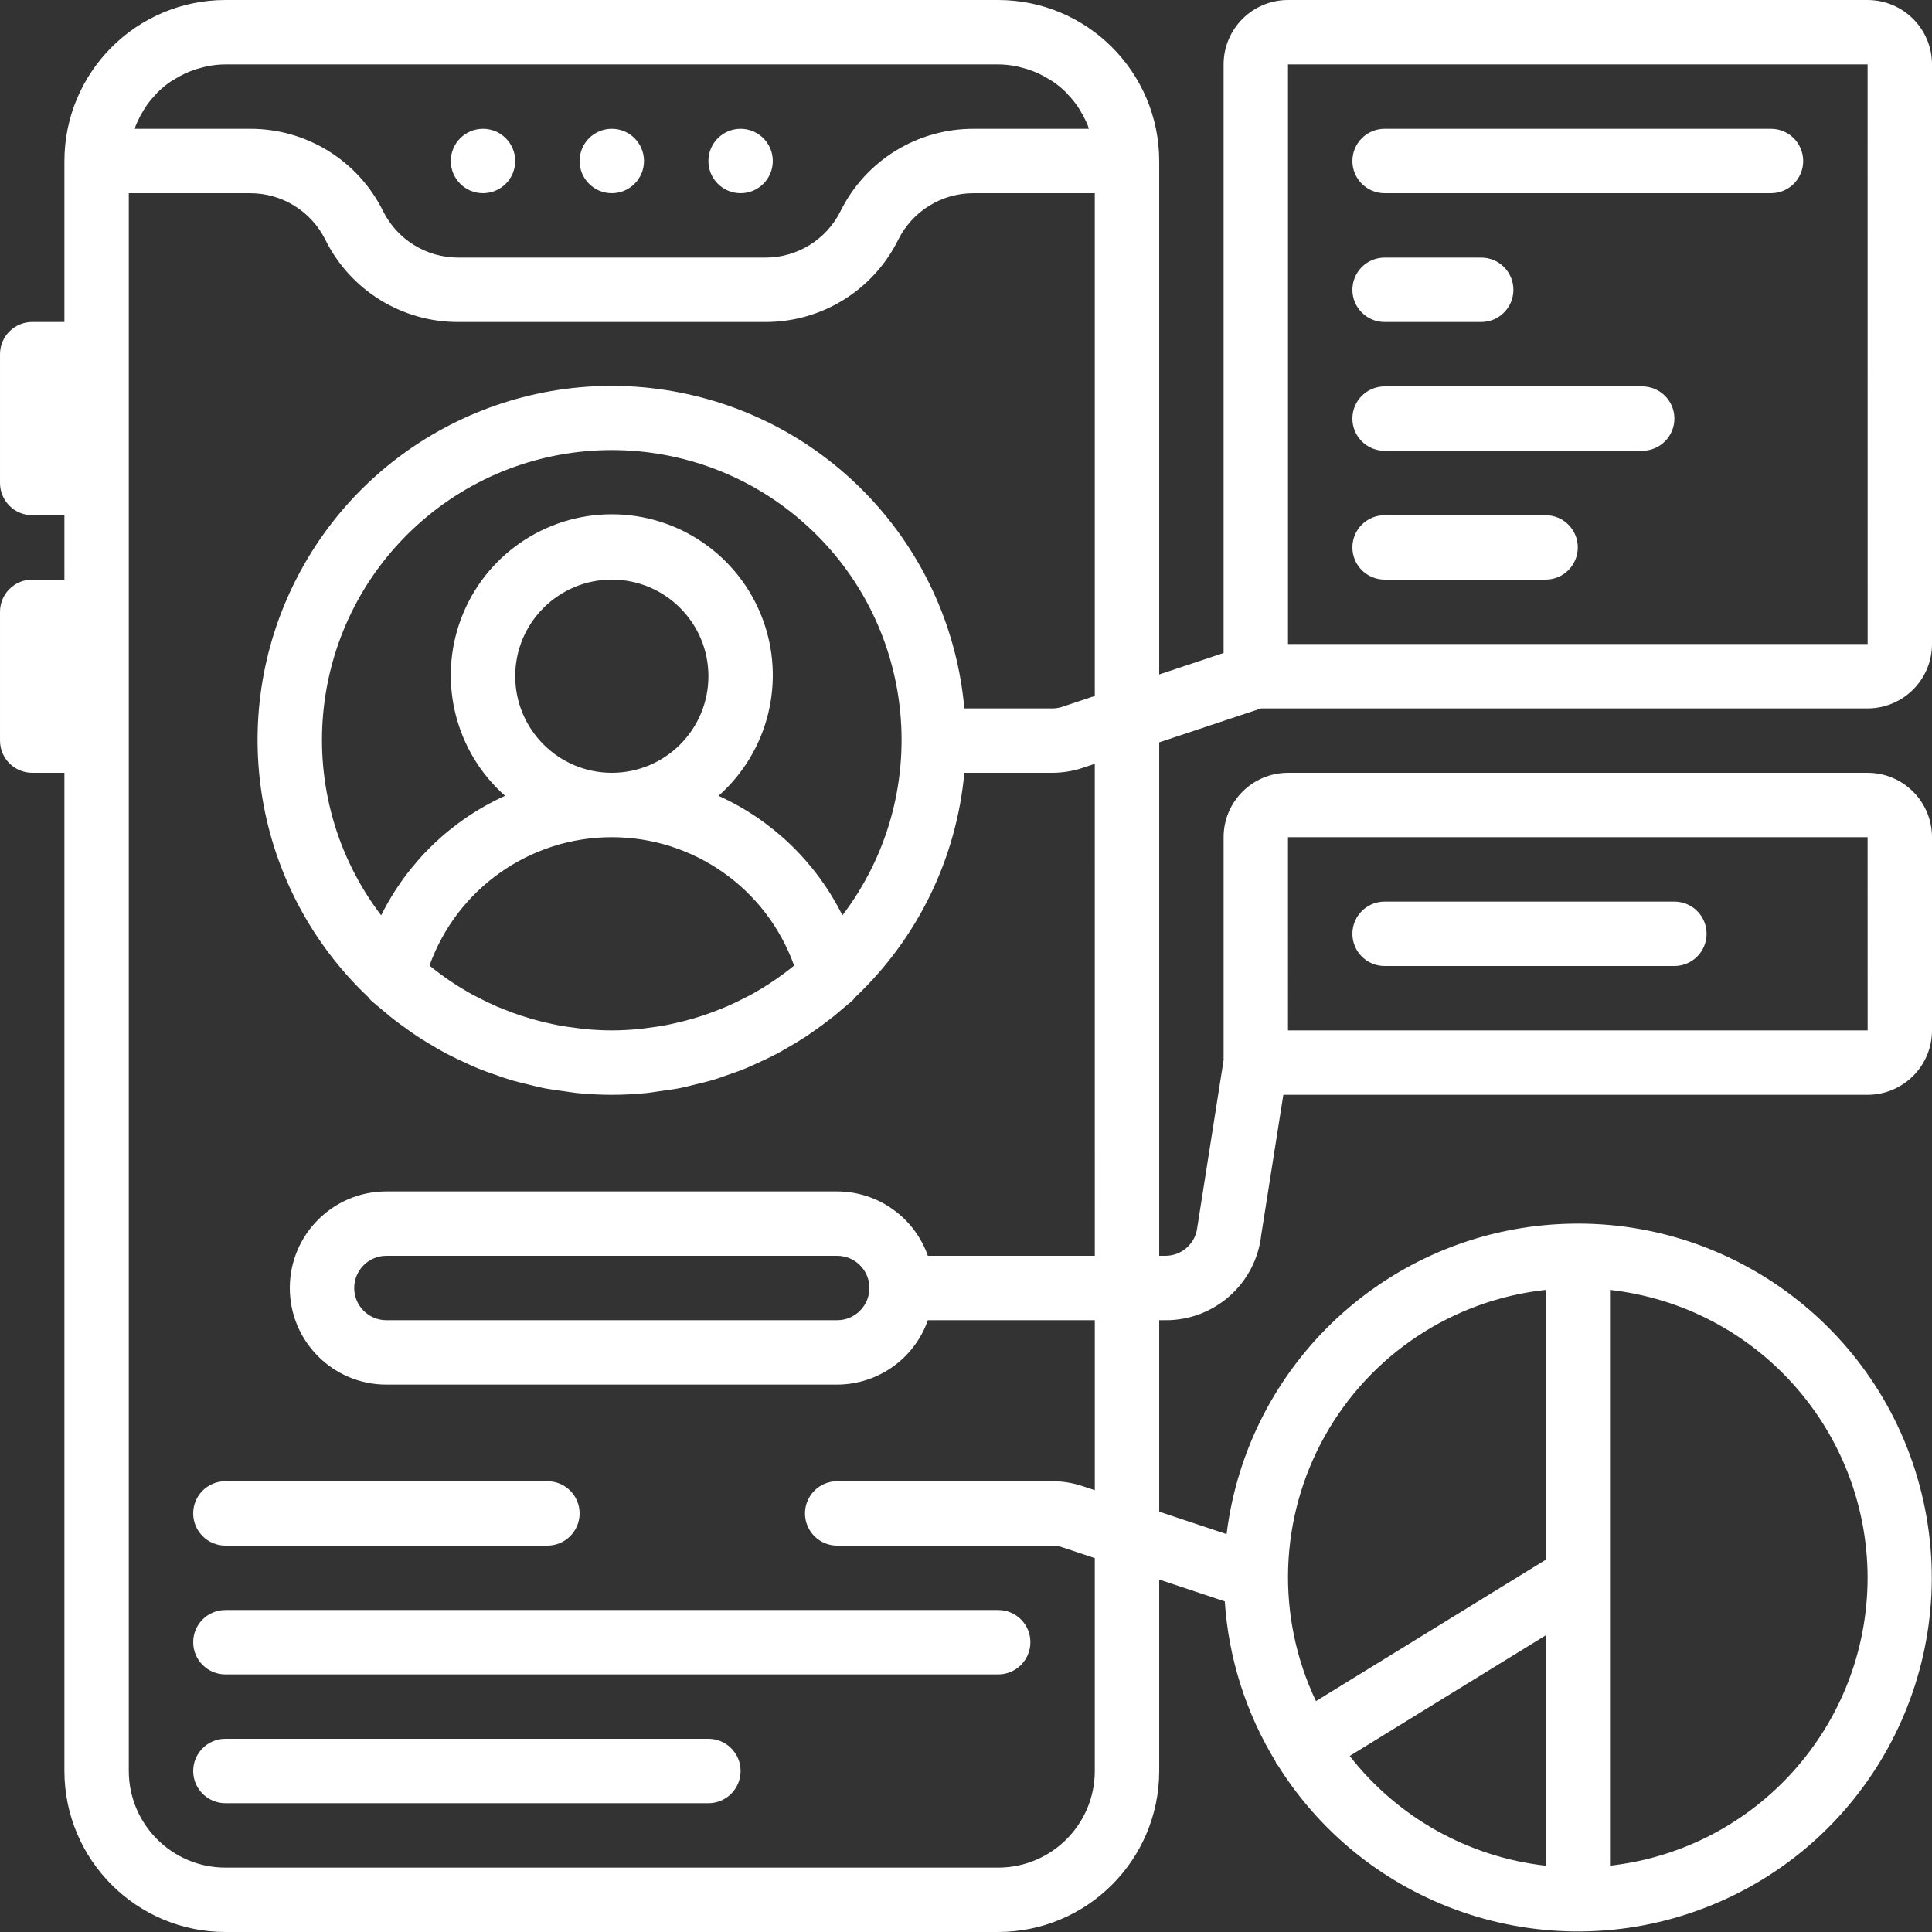 <?xml version="1.0"?>
<svg xmlns="http://www.w3.org/2000/svg" height="512px" viewBox="0 0 512 512" width="512px" class=""><rect x="0" y="0" width="512" height="512" fill="#333333" stroke="none"/><g><path d="m170.668 42.668c0 4.711-3.82 8.531-8.535 8.531-4.711 0-8.531-3.82-8.531-8.531 0-4.715 3.82-8.535 8.531-8.535 4.715 0 8.535 3.82 8.535 8.535zm0 0" data-original="#000000" class="active-path" data-old_color="#FCE3E3" fill="#FFFFFF"/><path d="m136.535 42.668c0 4.711-3.824 8.531-8.535 8.531s-8.535-3.82-8.535-8.531c0-4.715 3.824-8.535 8.535-8.535s8.535 3.82 8.535 8.535zm0 0" data-original="#000000" class="active-path" data-old_color="#FCE3E3" fill="#FFFFFF"/><path d="m204.801 42.668c0 4.711-3.82 8.531-8.535 8.531-4.711 0-8.531-3.82-8.531-8.531 0-4.715 3.82-8.535 8.531-8.535 4.715 0 8.535 3.82 8.535 8.535zm0 0" data-original="#000000" class="active-path" data-old_color="#FCE3E3" fill="#FFFFFF"/><path d="m494.934 0h-153.602c-9.422.008-17.055 7.645-17.066 17.066v155.984l-17.066 5.688v-136.07c-.027-23.555-19.113-42.641-42.664-42.668h-204.801c-23.555.027-42.641 19.113-42.668 42.668v42.664h-8.531c-4.715 0-8.535 3.82-8.535 8.535v34.133c0 4.711 3.82 8.535 8.535 8.535h8.531v17.066h-8.531c-4.715 0-8.535 3.82-8.535 8.531v34.133c0 4.715 3.82 8.535 8.535 8.535h8.531v264.531c.027 23.555 19.113 42.641 42.668 42.668h204.801c23.551-.027 42.637-19.113 42.664-42.668v-50.738l17.383 5.797c.988 15.023 5.605 29.586 13.457 42.438.086.156.086.332.18.484.129.215.312.371.461.57 24.25 38.676 72.824 54.273 115.059 36.945s65.859-62.547 55.961-107.109c-9.898-44.562-50.445-75.527-96.043-73.344-45.598 2.18-83 36.875-88.598 82.184l-17.859-5.953v-50.738h1.621c13 .09 23.969-9.652 25.414-22.57l5.859-37.164h154.84c9.422-.008 17.059-7.645 17.066-17.066v-51.199c-.008-9.422-7.645-17.059-17.066-17.066h-153.602c-9.422.008-17.055 7.645-17.066 17.066v59.066l-6.953 44.188c-.426 4.367-4.105 7.691-8.492 7.68h-1.621v-136.07l26.988-8.996h160.746c9.422-.012 17.059-7.645 17.066-17.066v-153.602c-.008-9.422-7.645-17.059-17.066-17.066zm-137.246 465.348 51.914-31.945v61.027c-20.512-2.316-39.227-12.797-51.914-29.082zm137.246-47.215c-.055 39.086-29.426 71.914-68.266 76.297v-152.594c38.84 4.387 68.211 37.211 68.266 76.297zm-85.332-76.297v71.531l-60.859 37.449c-10.637-22.395-9.773-48.547 2.312-70.191 12.086-21.645 33.902-36.098 58.547-38.789zm-68.27-119.969h153.602l.012 51.199h-153.613zm-76.797-204.801c1.578.012 3.148.172 4.699.477.477.086.934.223 1.398.34 1.043.254 2.07.574 3.07.957.484.188.961.383 1.43.598.996.461 1.957.984 2.887 1.566.352.223.723.414 1.066.652 1.227.848 2.375 1.797 3.438 2.84.184.18.332.395.512.578.855.898 1.645 1.852 2.359 2.863.285.398.535.816.793 1.234.555.883 1.055 1.801 1.496 2.746.215.461.43.922.617 1.395.105.266.16.555.258.824h-30.543c-14.941-.051-28.609 8.398-35.25 21.785-3.762 7.586-11.512 12.375-19.98 12.344h-81.301c-8.473.027-16.223-4.762-19.984-12.348-6.637-13.387-20.309-21.836-35.25-21.785h-30.543c.094-.27.152-.559.254-.828.188-.473.402-.93.617-1.387.441-.945.941-1.867 1.496-2.75.254-.418.512-.84.793-1.238.715-1.008 1.504-1.965 2.359-2.859.176-.184.328-.398.512-.578 1.062-1.043 2.211-1.996 3.438-2.84.344-.234.715-.426 1.066-.648.93-.586 1.895-1.109 2.887-1.57.469-.215.945-.406 1.426-.598 1.004-.387 2.035-.703 3.078-.957.465-.117.926-.258 1.398-.344 1.551-.301 3.125-.457 4.703-.469zm25.598 315.734h-44.238c-3.594-10.199-13.215-17.035-24.027-17.066h-119.469c-14.137 0-25.598 11.461-25.598 25.598 0 14.141 11.461 25.602 25.598 25.602h119.469c10.812-.035 20.434-6.867 24.027-17.066h44.238v45.051l-3.211-1.07c-2.609-.871-5.344-1.316-8.094-1.312h-56.961c-4.715 0-8.535 3.82-8.535 8.531 0 4.715 3.82 8.535 8.535 8.535h56.961c.918-.004 1.832.145 2.699.438l8.605 2.867v56.426c-.016 14.133-11.469 25.586-25.598 25.602h-204.801c-14.133-.016-25.586-11.469-25.602-25.602v-418.133h32.117c8.473-.027 16.219 4.762 19.984 12.352 6.637 13.387 20.309 21.832 35.25 21.781h81.301c14.941.051 28.609-8.395 35.246-21.781 3.766-7.59 11.516-12.379 19.984-12.352h32.117v133.23l-8.594 2.867c-.875.289-1.789.438-2.711.438h-23.262c-3.723-41.586-34.477-75.711-75.453-83.727-40.977-8.016-82.316 12.012-101.434 49.129-19.117 37.121-11.41 82.406 18.914 111.109.199.277.418.543.652.797.992.918 2.059 1.73 3.082 2.602.633.539 1.254 1.078 1.898 1.602 1.645 1.328 3.336 2.574 5.055 3.781.75.531 1.492 1.066 2.258 1.57 1.688 1.109 3.414 2.141 5.16 3.141.879.5 1.742 1.012 2.633 1.484 1.699.898 3.43 1.707 5.176 2.5 1.008.457 2.004.938 3.035 1.355 1.695.695 3.426 1.301 5.164 1.895 1.121.387 2.23.801 3.375 1.148 1.734.52 3.5.934 5.258 1.355 1.188.281 2.352.609 3.555.848 1.91.375 3.852.629 5.789.887 1.082.141 2.141.348 3.23.457 3.051.297 6.125.465 9.215.465 3.094 0 6.168-.172 9.219-.465 1.109-.109 2.184-.32 3.281-.465 1.918-.258 3.84-.504 5.73-.879 1.23-.242 2.422-.574 3.633-.867 1.73-.414 3.465-.816 5.164-1.328 1.184-.359 2.328-.785 3.492-1.188 1.691-.582 3.379-1.168 5.035-1.848 1.074-.441 2.117-.938 3.172-1.422 1.695-.766 3.375-1.551 5.023-2.422.945-.5 1.863-1.043 2.789-1.578 1.691-.965 3.359-1.961 4.992-3.031.824-.547 1.625-1.125 2.434-1.695 1.652-1.164 3.285-2.367 4.871-3.645.707-.57 1.391-1.164 2.078-1.754.984-.844 2.012-1.621 2.969-2.504.227-.242.438-.5.633-.77 16.559-15.641 26.844-36.789 28.922-59.473h23.262c2.754 0 5.488-.445 8.102-1.312l3.203-1.07zm-59.734 8.531c-.004 4.711-3.82 8.527-8.531 8.535h-119.469c-4.711 0-8.531-3.82-8.531-8.535 0-4.711 3.82-8.531 8.531-8.531h119.469c4.711.004 8.527 3.82 8.531 8.531zm-7.148-98.75c-6.973-14.027-18.566-25.215-32.832-31.684 13.273-11.754 17.895-30.492 11.609-47.066-6.285-16.578-22.168-27.543-39.898-27.543-17.727 0-33.609 10.965-39.895 27.543-6.285 16.574-1.664 35.312 11.609 47.066-14.266 6.465-25.863 17.656-32.836 31.68-24.062-31.629-20.023-76.391 9.316-103.199 29.336-26.805 74.281-26.805 103.617.004 29.336 26.812 33.371 71.574 9.305 103.199zm-24.305 21.059c-.418.227-.852.426-1.273.645-1.629.852-3.285 1.664-4.984 2.402-.719.312-1.449.59-2.176.879-1.445.578-2.902 1.117-4.387 1.609-.852.281-1.719.543-2.586.793-1.418.414-2.852.781-4.301 1.109-.902.207-1.805.414-2.715.59-1.551.297-3.129.52-4.715.719-.801.102-1.598.234-2.402.312-2.398.227-4.82.367-7.273.367-2.453 0-4.879-.141-7.273-.367-.801-.078-1.59-.207-2.383-.309-1.598-.199-3.188-.426-4.75-.727-.895-.172-1.781-.375-2.668-.578-1.473-.336-2.934-.707-4.371-1.125-.844-.246-1.68-.5-2.512-.77-1.523-.5-3.02-1.055-4.496-1.648-.691-.277-1.383-.539-2.066-.832-1.754-.77-3.473-1.602-5.16-2.492-.367-.191-.742-.359-1.102-.555-4.07-2.238-7.934-4.84-11.535-7.773 7.305-20.406 26.641-34.023 48.316-34.023 21.672 0 41.008 13.617 48.312 34.023-3.59 2.922-7.441 5.516-11.5 7.75zm-62.41-84.441c0-14.137 11.461-25.598 25.598-25.598 14.141 0 25.602 11.461 25.602 25.598 0 14.141-11.461 25.602-25.602 25.602-14.133-.016-25.582-11.469-25.598-25.602zm204.797-8.531v-153.602h153.602l.012 153.602zm0 0" data-original="#000000" class="active-path" data-old_color="#FCE3E3" fill="#FFFFFF"/><path d="m469.332 34.133h-102.398c-4.715 0-8.535 3.82-8.535 8.535 0 4.711 3.82 8.531 8.535 8.531h102.398c4.715 0 8.535-3.82 8.535-8.531 0-4.715-3.82-8.535-8.535-8.535zm0 0" data-original="#000000" class="active-path" data-old_color="#FCE3E3" fill="#FFFFFF"/><path d="m366.934 85.332h25.602c4.711 0 8.531-3.82 8.531-8.531 0-4.715-3.82-8.535-8.531-8.535h-25.602c-4.715 0-8.535 3.82-8.535 8.535 0 4.711 3.82 8.531 8.535 8.531zm0 0" data-original="#000000" class="active-path" data-old_color="#FCE3E3" fill="#FFFFFF"/><path d="m435.199 102.398h-68.266c-4.715 0-8.535 3.82-8.535 8.535 0 4.711 3.82 8.531 8.535 8.531h68.266c4.715 0 8.535-3.82 8.535-8.531 0-4.715-3.82-8.535-8.535-8.535zm0 0" data-original="#000000" class="active-path" data-old_color="#FCE3E3" fill="#FFFFFF"/><path d="m409.602 136.535h-42.668c-4.715 0-8.535 3.82-8.535 8.531 0 4.715 3.82 8.535 8.535 8.535h42.668c4.711 0 8.531-3.82 8.531-8.535 0-4.711-3.82-8.531-8.531-8.531zm0 0" data-original="#000000" class="active-path" data-old_color="#FCE3E3" fill="#FFFFFF"/><path d="m187.734 460.801h-128c-4.715 0-8.535 3.82-8.535 8.531 0 4.715 3.82 8.535 8.535 8.535h128c4.711 0 8.531-3.82 8.531-8.535 0-4.711-3.82-8.531-8.531-8.531zm0 0" data-original="#000000" class="active-path" data-old_color="#FCE3E3" fill="#FFFFFF"/><path d="m51.199 401.066c0 4.715 3.82 8.535 8.535 8.535h85.332c4.715 0 8.535-3.82 8.535-8.535 0-4.711-3.82-8.531-8.535-8.531h-85.332c-4.715 0-8.535 3.82-8.535 8.531zm0 0" data-original="#000000" class="active-path" data-old_color="#FCE3E3" fill="#FFFFFF"/><path d="m51.199 435.199c0 4.715 3.82 8.535 8.535 8.535h204.801c4.711 0 8.531-3.82 8.531-8.535 0-4.711-3.82-8.531-8.531-8.531h-204.801c-4.715 0-8.535 3.82-8.535 8.531zm0 0" data-original="#000000" class="active-path" data-old_color="#FCE3E3" fill="#FFFFFF"/><path d="m443.734 238.934h-76.801c-4.715 0-8.535 3.82-8.535 8.531 0 4.715 3.82 8.535 8.535 8.535h76.801c4.711 0 8.531-3.82 8.531-8.535 0-4.711-3.82-8.531-8.531-8.531zm0 0" data-original="#000000" class="active-path" data-old_color="#FCE3E3" fill="#FFFFFF"/></g> </svg>
